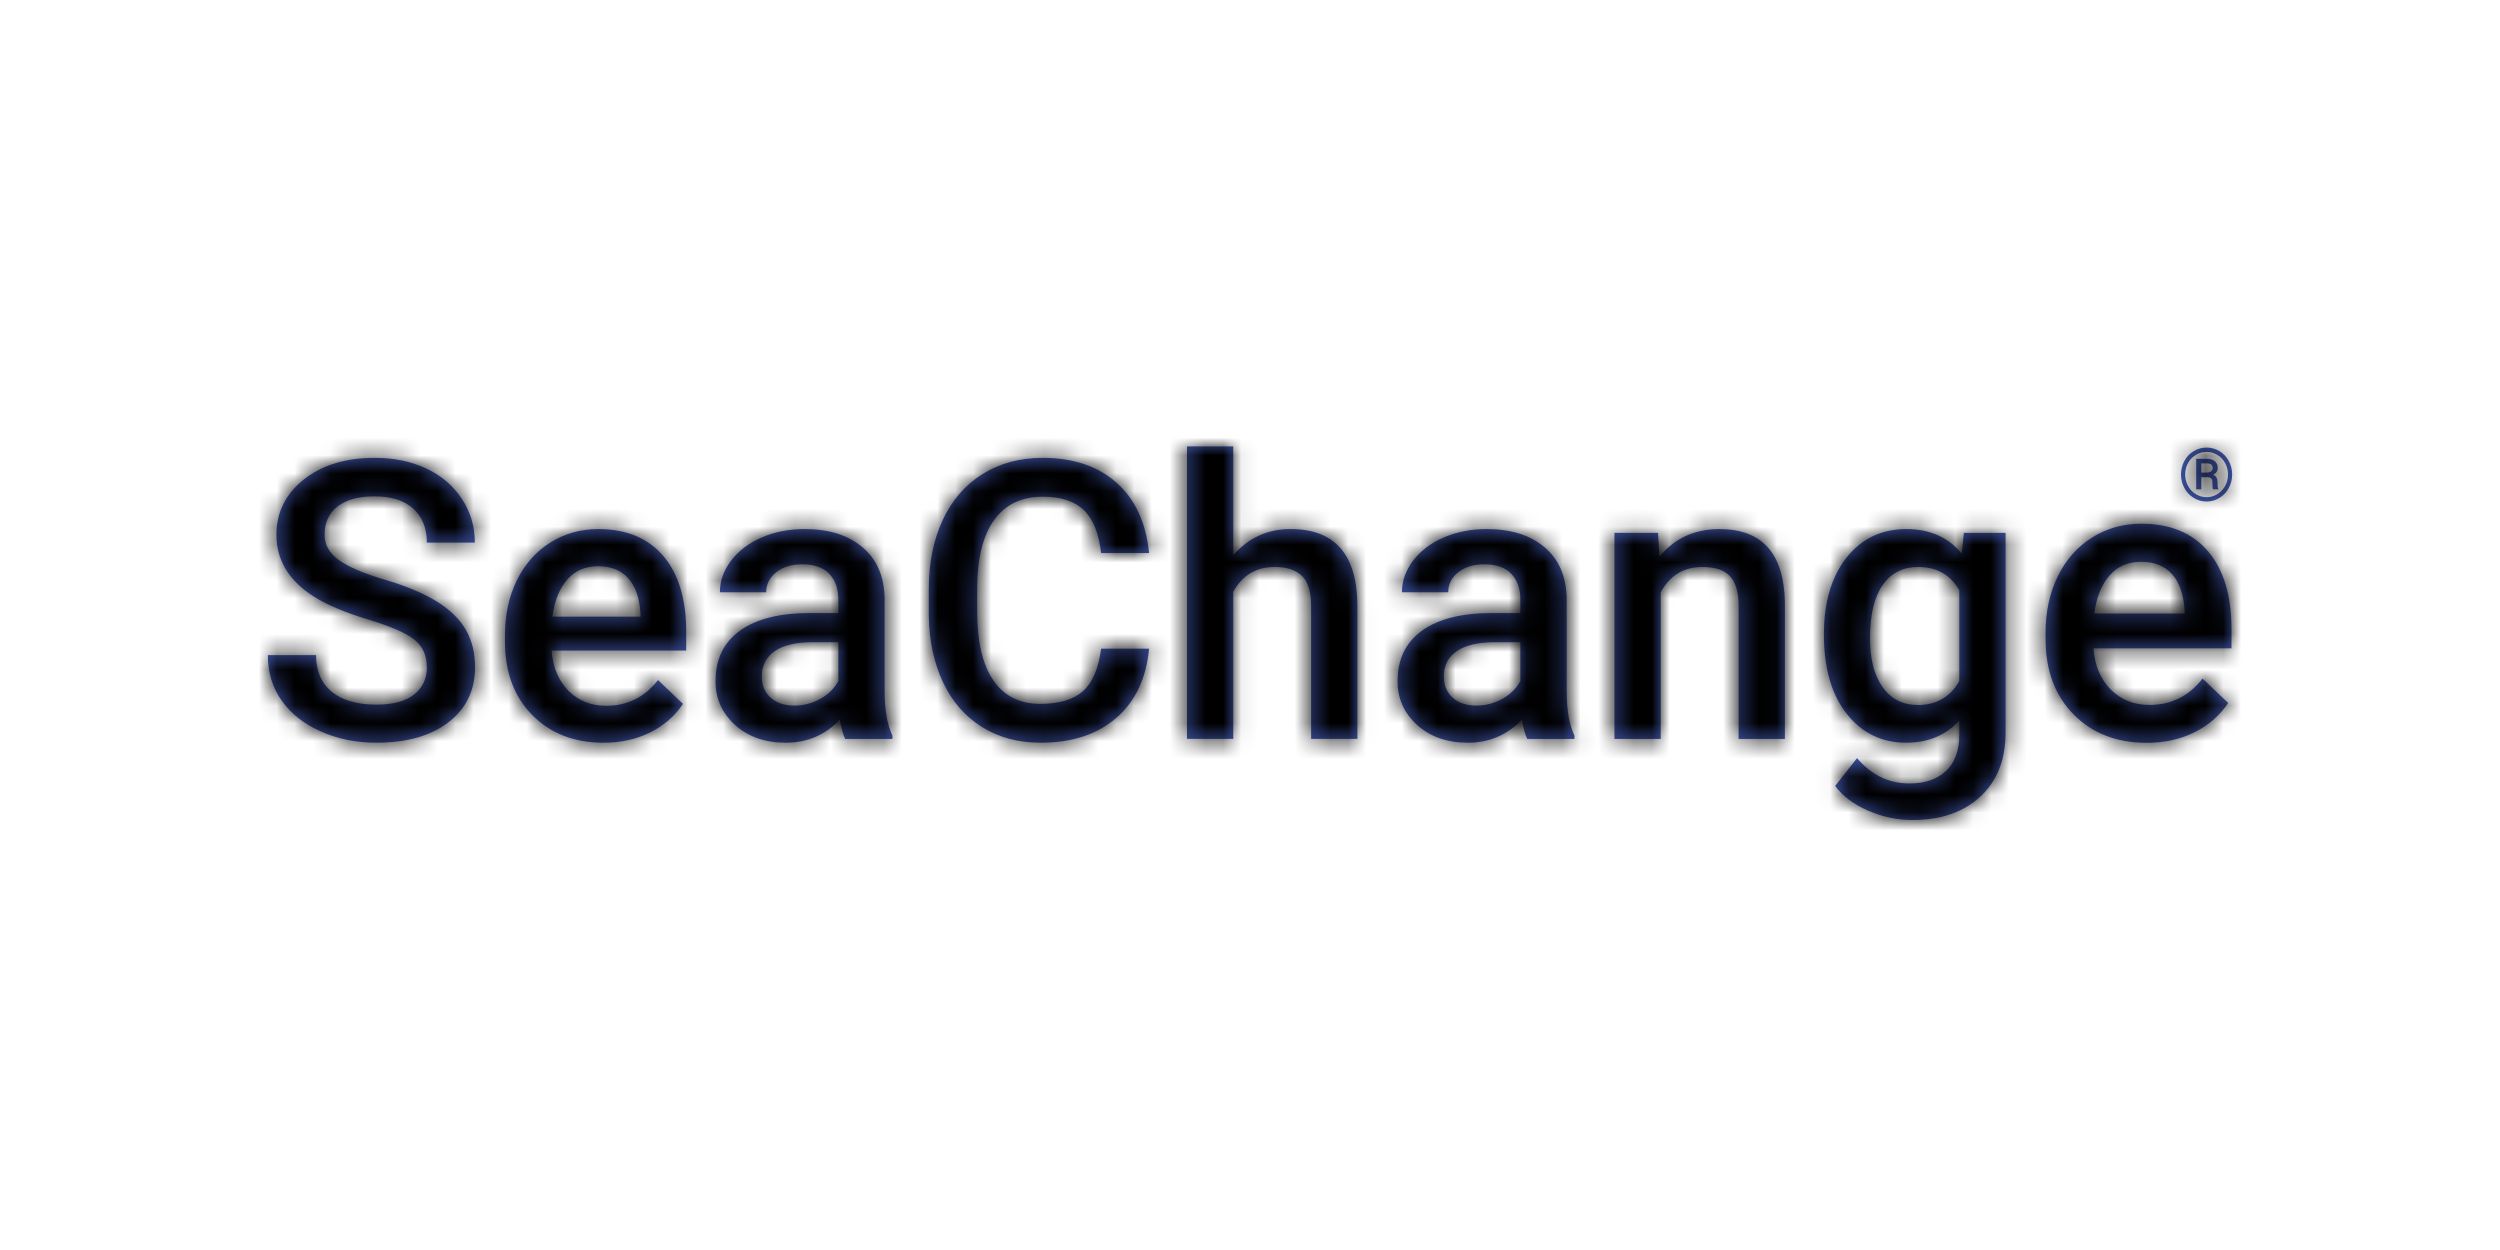 <?xml version="1.0" encoding="UTF-8"?> <svg xmlns="http://www.w3.org/2000/svg" xmlns:xlink="http://www.w3.org/1999/xlink" width="140px" height="70px" viewBox="0 0 140 70"><!-- Generator: Sketch 60.1 (88133) - https://sketch.com --><title>components/logotypes/Seachange</title><desc>Created with Sketch.</desc><defs><path d="M91.756,5.628 C93.072,5.628 94.106,6.086 94.859,7.003 L94.976,5.841 L97.312,5.841 L97.312,17.026 C97.312,18.541 96.841,19.735 95.899,20.609 C94.957,21.483 93.686,21.921 92.087,21.921 C91.241,21.921 90.414,21.745 89.608,21.393 C88.801,21.041 88.187,20.581 87.768,20.012 L88.994,18.455 C89.791,19.4 90.772,19.874 91.937,19.874 C92.798,19.874 93.476,19.641 93.974,19.175 C94.472,18.71 94.721,18.025 94.721,17.122 L94.721,16.344 C93.974,17.176 92.979,17.591 91.735,17.591 C90.384,17.591 89.281,17.055 88.424,15.982 C87.567,14.908 87.139,13.422 87.139,11.524 C87.139,9.733 87.56,8.302 88.403,7.232 C89.245,6.163 90.363,5.628 91.756,5.628 Z M104.911,5.327 C106.522,5.327 107.767,5.84 108.646,6.869 C109.524,7.896 109.963,9.351 109.963,11.232 L109.963,12.305 L102.231,12.305 C102.311,13.281 102.637,14.055 103.21,14.623 C103.782,15.191 104.502,15.476 105.37,15.476 C106.588,15.476 107.579,14.983 108.344,13.999 L109.778,15.367 C109.303,16.073 108.671,16.622 107.88,17.012 C107.089,17.402 106.201,17.598 105.217,17.598 C103.532,17.598 102.167,17.067 101.121,16.006 C100.074,14.945 99.551,13.533 99.551,11.768 L99.551,11.441 C99.551,10.259 99.78,9.204 100.236,8.274 C100.691,7.345 101.331,6.62 102.154,6.103 C102.978,5.585 103.897,5.327 104.911,5.327 Z M18.501,5.628 C20.071,5.628 21.285,6.129 22.142,7.132 C22.999,8.134 23.427,9.552 23.427,11.386 L23.427,12.431 L15.888,12.431 C15.966,13.384 16.284,14.137 16.842,14.692 C17.401,15.246 18.102,15.524 18.948,15.524 C20.135,15.524 21.103,15.044 21.849,14.084 L23.246,15.417 C22.783,16.107 22.167,16.641 21.396,17.022 C20.624,17.402 19.759,17.592 18.799,17.592 C17.157,17.592 15.826,17.075 14.806,16.041 C13.786,15.007 13.276,13.629 13.276,11.909 L13.276,11.589 C13.276,10.437 13.498,9.408 13.942,8.502 C14.386,7.595 15.01,6.89 15.814,6.385 C16.617,5.881 17.512,5.628 18.501,5.628 Z M30.07,5.628 C31.421,5.628 32.498,5.968 33.301,6.647 C34.105,7.325 34.517,8.28 34.538,9.509 L34.538,14.713 C34.538,15.751 34.684,16.579 34.976,17.197 L34.976,17.379 L32.331,17.379 C32.217,17.159 32.118,16.799 32.032,16.302 C31.207,17.162 30.198,17.592 29.004,17.592 C27.845,17.592 26.9,17.261 26.167,16.6 C25.435,15.94 25.069,15.122 25.069,14.148 C25.069,12.918 25.526,11.974 26.439,11.317 C27.353,10.659 28.659,10.331 30.358,10.331 L31.947,10.331 L31.947,9.573 C31.947,8.976 31.78,8.498 31.446,8.139 C31.112,7.78 30.603,7.601 29.921,7.601 C29.331,7.601 28.848,7.748 28.471,8.043 C28.094,8.338 27.906,8.713 27.906,9.168 L25.314,9.168 C25.314,8.536 25.524,7.944 25.944,7.393 C26.363,6.842 26.934,6.41 27.655,6.097 C28.377,5.784 29.182,5.628 30.07,5.628 Z M43.388,1.64 C45.101,1.64 46.481,2.104 47.525,3.032 C48.57,3.959 49.179,5.272 49.349,6.971 L46.662,6.971 C46.534,5.855 46.209,5.051 45.686,4.556 C45.164,4.062 44.398,3.815 43.388,3.815 C42.216,3.815 41.314,4.244 40.685,5.101 C40.057,5.958 39.735,7.216 39.721,8.874 L39.721,10.251 C39.721,11.93 40.02,13.211 40.621,14.093 C41.222,14.975 42.102,15.416 43.26,15.416 C44.32,15.416 45.116,15.178 45.649,14.702 C46.182,14.226 46.52,13.433 46.662,12.324 L49.349,12.324 C49.193,13.981 48.581,15.273 47.515,16.2 C46.449,17.128 45.03,17.592 43.26,17.592 C42.024,17.592 40.934,17.299 39.992,16.712 C39.05,16.126 38.324,15.292 37.812,14.212 C37.3,13.131 37.033,11.876 37.012,10.448 L37.012,8.997 C37.012,7.533 37.271,6.243 37.79,5.127 C38.309,4.011 39.054,3.15 40.024,2.546 C40.995,1.942 42.116,1.64 43.388,1.64 Z M68.265,5.628 C69.615,5.628 70.692,5.968 71.496,6.647 C72.299,7.325 72.711,8.28 72.733,9.509 L72.733,14.713 C72.733,15.751 72.879,16.579 73.17,17.197 L73.17,17.379 L70.525,17.379 C70.412,17.159 70.312,16.799 70.227,16.302 C69.402,17.162 68.393,17.592 67.198,17.592 C66.04,17.592 65.094,17.261 64.362,16.6 C63.629,15.94 63.264,15.122 63.264,14.148 C63.264,12.918 63.72,11.974 64.634,11.317 C65.547,10.659 66.854,10.331 68.552,10.331 L70.141,10.331 L70.141,9.573 C70.141,8.976 69.975,8.498 69.64,8.139 C69.306,7.78 68.798,7.601 68.115,7.601 C67.525,7.601 67.042,7.748 66.665,8.043 C66.289,8.338 66.1,8.713 66.1,9.168 L63.509,9.168 C63.509,8.536 63.719,7.944 64.138,7.393 C64.558,6.842 65.128,6.41 65.85,6.097 C66.571,5.784 67.376,5.628 68.265,5.628 Z M5.982,1.64 C7.063,1.64 8.026,1.838 8.872,2.237 C9.718,2.635 10.383,3.202 10.866,3.938 C11.349,4.673 11.591,5.489 11.591,6.385 L8.904,6.385 C8.904,5.574 8.65,4.94 8.141,4.482 C7.633,4.023 6.906,3.794 5.961,3.794 C5.079,3.794 4.395,3.982 3.908,4.359 C3.421,4.735 3.178,5.261 3.178,5.937 C3.178,6.505 3.441,6.98 3.967,7.36 C4.493,7.741 5.36,8.11 6.569,8.469 C7.777,8.828 8.748,9.237 9.48,9.695 C10.212,10.154 10.749,10.68 11.09,11.274 C11.431,11.867 11.602,12.562 11.602,13.359 C11.602,14.652 11.106,15.681 10.114,16.445 C9.122,17.21 7.777,17.591 6.078,17.591 C4.955,17.591 3.923,17.384 2.981,16.968 C2.038,16.552 1.306,15.978 0.784,15.246 C0.261,14.514 -0,13.661 -0,12.687 L2.698,12.687 C2.698,13.568 2.989,14.251 3.572,14.734 C4.155,15.217 4.99,15.459 6.078,15.459 C7.016,15.459 7.722,15.269 8.195,14.888 C8.668,14.508 8.904,14.005 8.904,13.38 C8.904,12.697 8.664,12.172 8.184,11.801 C7.704,11.432 6.839,11.059 5.588,10.682 C4.337,10.305 3.342,9.886 2.602,9.423 C1.187,8.535 0.48,7.377 0.48,5.947 C0.48,4.696 0.99,3.666 2.01,2.855 C3.03,2.045 4.354,1.64 5.982,1.64 Z M81.285,5.628 C83.687,5.628 84.91,7.003 84.953,9.755 L84.953,17.379 L82.362,17.379 L82.362,9.903 C82.362,9.172 82.203,8.629 81.887,8.278 C81.571,7.925 81.054,7.75 80.335,7.75 C79.29,7.75 78.512,8.222 78,9.168 L78,17.379 L75.41,17.379 L75.41,5.841 L77.851,5.841 L77.926,7.174 C78.779,6.143 79.898,5.628 81.285,5.628 Z M54.062,0.999 L54.062,7.099 C54.908,6.118 55.978,5.627 57.271,5.627 C59.731,5.627 60.979,7.031 61.014,9.839 L61.014,17.378 L58.423,17.378 L58.423,9.935 C58.423,9.139 58.25,8.576 57.906,8.245 C57.561,7.914 57.055,7.749 56.386,7.749 C55.349,7.749 54.574,8.212 54.062,9.136 L54.062,17.378 L51.471,17.378 L51.471,0.999 L54.062,0.999 Z M31.947,11.962 L30.55,11.962 C29.59,11.962 28.869,12.129 28.386,12.463 C27.902,12.797 27.661,13.27 27.661,13.881 C27.661,14.379 27.826,14.775 28.156,15.07 C28.487,15.365 28.929,15.513 29.484,15.513 C29.996,15.513 30.477,15.388 30.929,15.14 C31.38,14.891 31.719,14.557 31.947,14.137 L31.947,11.962 Z M70.141,11.962 L68.745,11.962 C67.785,11.962 67.063,12.129 66.58,12.463 C66.097,12.797 65.855,13.27 65.855,13.881 C65.855,14.379 66.021,14.775 66.351,15.07 C66.681,15.365 67.124,15.513 67.678,15.513 C68.19,15.513 68.671,15.388 69.123,15.14 C69.574,14.891 69.914,14.557 70.141,14.137 L70.141,11.962 Z M92.417,7.75 C91.564,7.75 90.901,8.087 90.429,8.763 C89.956,9.438 89.72,10.433 89.72,11.748 C89.72,12.907 89.956,13.818 90.429,14.483 C90.901,15.148 91.557,15.48 92.396,15.48 C93.441,15.48 94.216,15.032 94.721,14.137 L94.721,9.061 C94.23,8.187 93.462,7.75 92.417,7.75 Z M18.49,7.708 C17.779,7.708 17.205,7.956 16.768,8.454 C16.331,8.951 16.051,9.645 15.931,10.533 L20.868,10.533 L20.868,10.342 C20.811,9.474 20.58,8.818 20.175,8.374 C19.77,7.93 19.208,7.708 18.49,7.708 Z M104.9,7.46 C104.171,7.46 103.582,7.715 103.134,8.225 C102.685,8.736 102.399,9.447 102.275,10.357 L107.339,10.357 L107.339,10.161 C107.28,9.271 107.043,8.598 106.628,8.143 C106.212,7.688 105.636,7.46 104.9,7.46 Z M108.569,1.063 C108.827,1.063 109.068,1.131 109.29,1.264 C109.511,1.398 109.686,1.581 109.812,1.814 C109.937,2.047 110,2.299 110,2.571 C110,2.836 109.94,3.084 109.819,3.316 C109.698,3.547 109.526,3.733 109.303,3.874 C109.08,4.014 108.836,4.085 108.569,4.085 C108.304,4.085 108.06,4.015 107.838,3.876 C107.615,3.737 107.443,3.551 107.32,3.32 C107.198,3.088 107.136,2.839 107.136,2.571 C107.136,2.299 107.199,2.047 107.325,1.814 C107.451,1.581 107.625,1.398 107.847,1.264 C108.071,1.131 108.311,1.063 108.569,1.063 Z M108.569,1.305 C108.354,1.305 108.154,1.361 107.968,1.472 C107.782,1.583 107.636,1.737 107.529,1.933 C107.422,2.129 107.368,2.342 107.368,2.57 C107.368,2.801 107.422,3.015 107.53,3.212 C107.637,3.409 107.784,3.564 107.969,3.675 C108.154,3.787 108.354,3.842 108.569,3.842 C108.786,3.842 108.987,3.786 109.173,3.672 C109.359,3.558 109.504,3.404 109.61,3.209 C109.715,3.014 109.768,2.801 109.768,2.57 C109.768,2.34 109.715,2.128 109.61,1.934 C109.504,1.739 109.359,1.586 109.173,1.474 C108.987,1.362 108.786,1.305 108.569,1.305 Z M108.545,1.691 C108.751,1.691 108.91,1.735 109.024,1.823 C109.138,1.911 109.195,2.039 109.195,2.208 C109.195,2.373 109.109,2.5 108.937,2.587 C109.101,2.654 109.183,2.792 109.185,2.999 L109.185,3.122 C109.185,3.238 109.196,3.321 109.219,3.372 L109.219,3.404 L108.927,3.404 C108.907,3.356 108.898,3.27 108.898,3.145 C108.898,3.021 108.896,2.947 108.892,2.924 C108.87,2.795 108.782,2.728 108.628,2.722 L108.273,2.722 L108.273,3.404 L107.988,3.404 L107.988,1.691 L108.545,1.691 Z M108.551,1.949 L108.273,1.949 L108.273,2.464 L108.588,2.464 C108.684,2.461 108.762,2.438 108.822,2.394 C108.881,2.349 108.91,2.291 108.91,2.219 C108.91,2.121 108.884,2.051 108.832,2.011 C108.779,1.97 108.685,1.949 108.551,1.949 Z" id="path-1"></path></defs><g id="components/logotypes/Seachange" stroke="none" stroke-width="1" fill="none" fill-rule="evenodd"><g id="style/Color/Main/Grey02" transform="translate(15, 24)"><mask id="mask-2" fill="white"><use xlink:href="#path-1"></use></mask><use id="Mask" fill="#4159B1" xlink:href="#path-1"></use><g id="style/Color/Main/Black" mask="url(#mask-2)" fill="#000000"><g transform="translate(-15, -24)" id="colorprimary"><rect x="0" y="0" width="140" height="70"></rect></g></g></g></g></svg> 